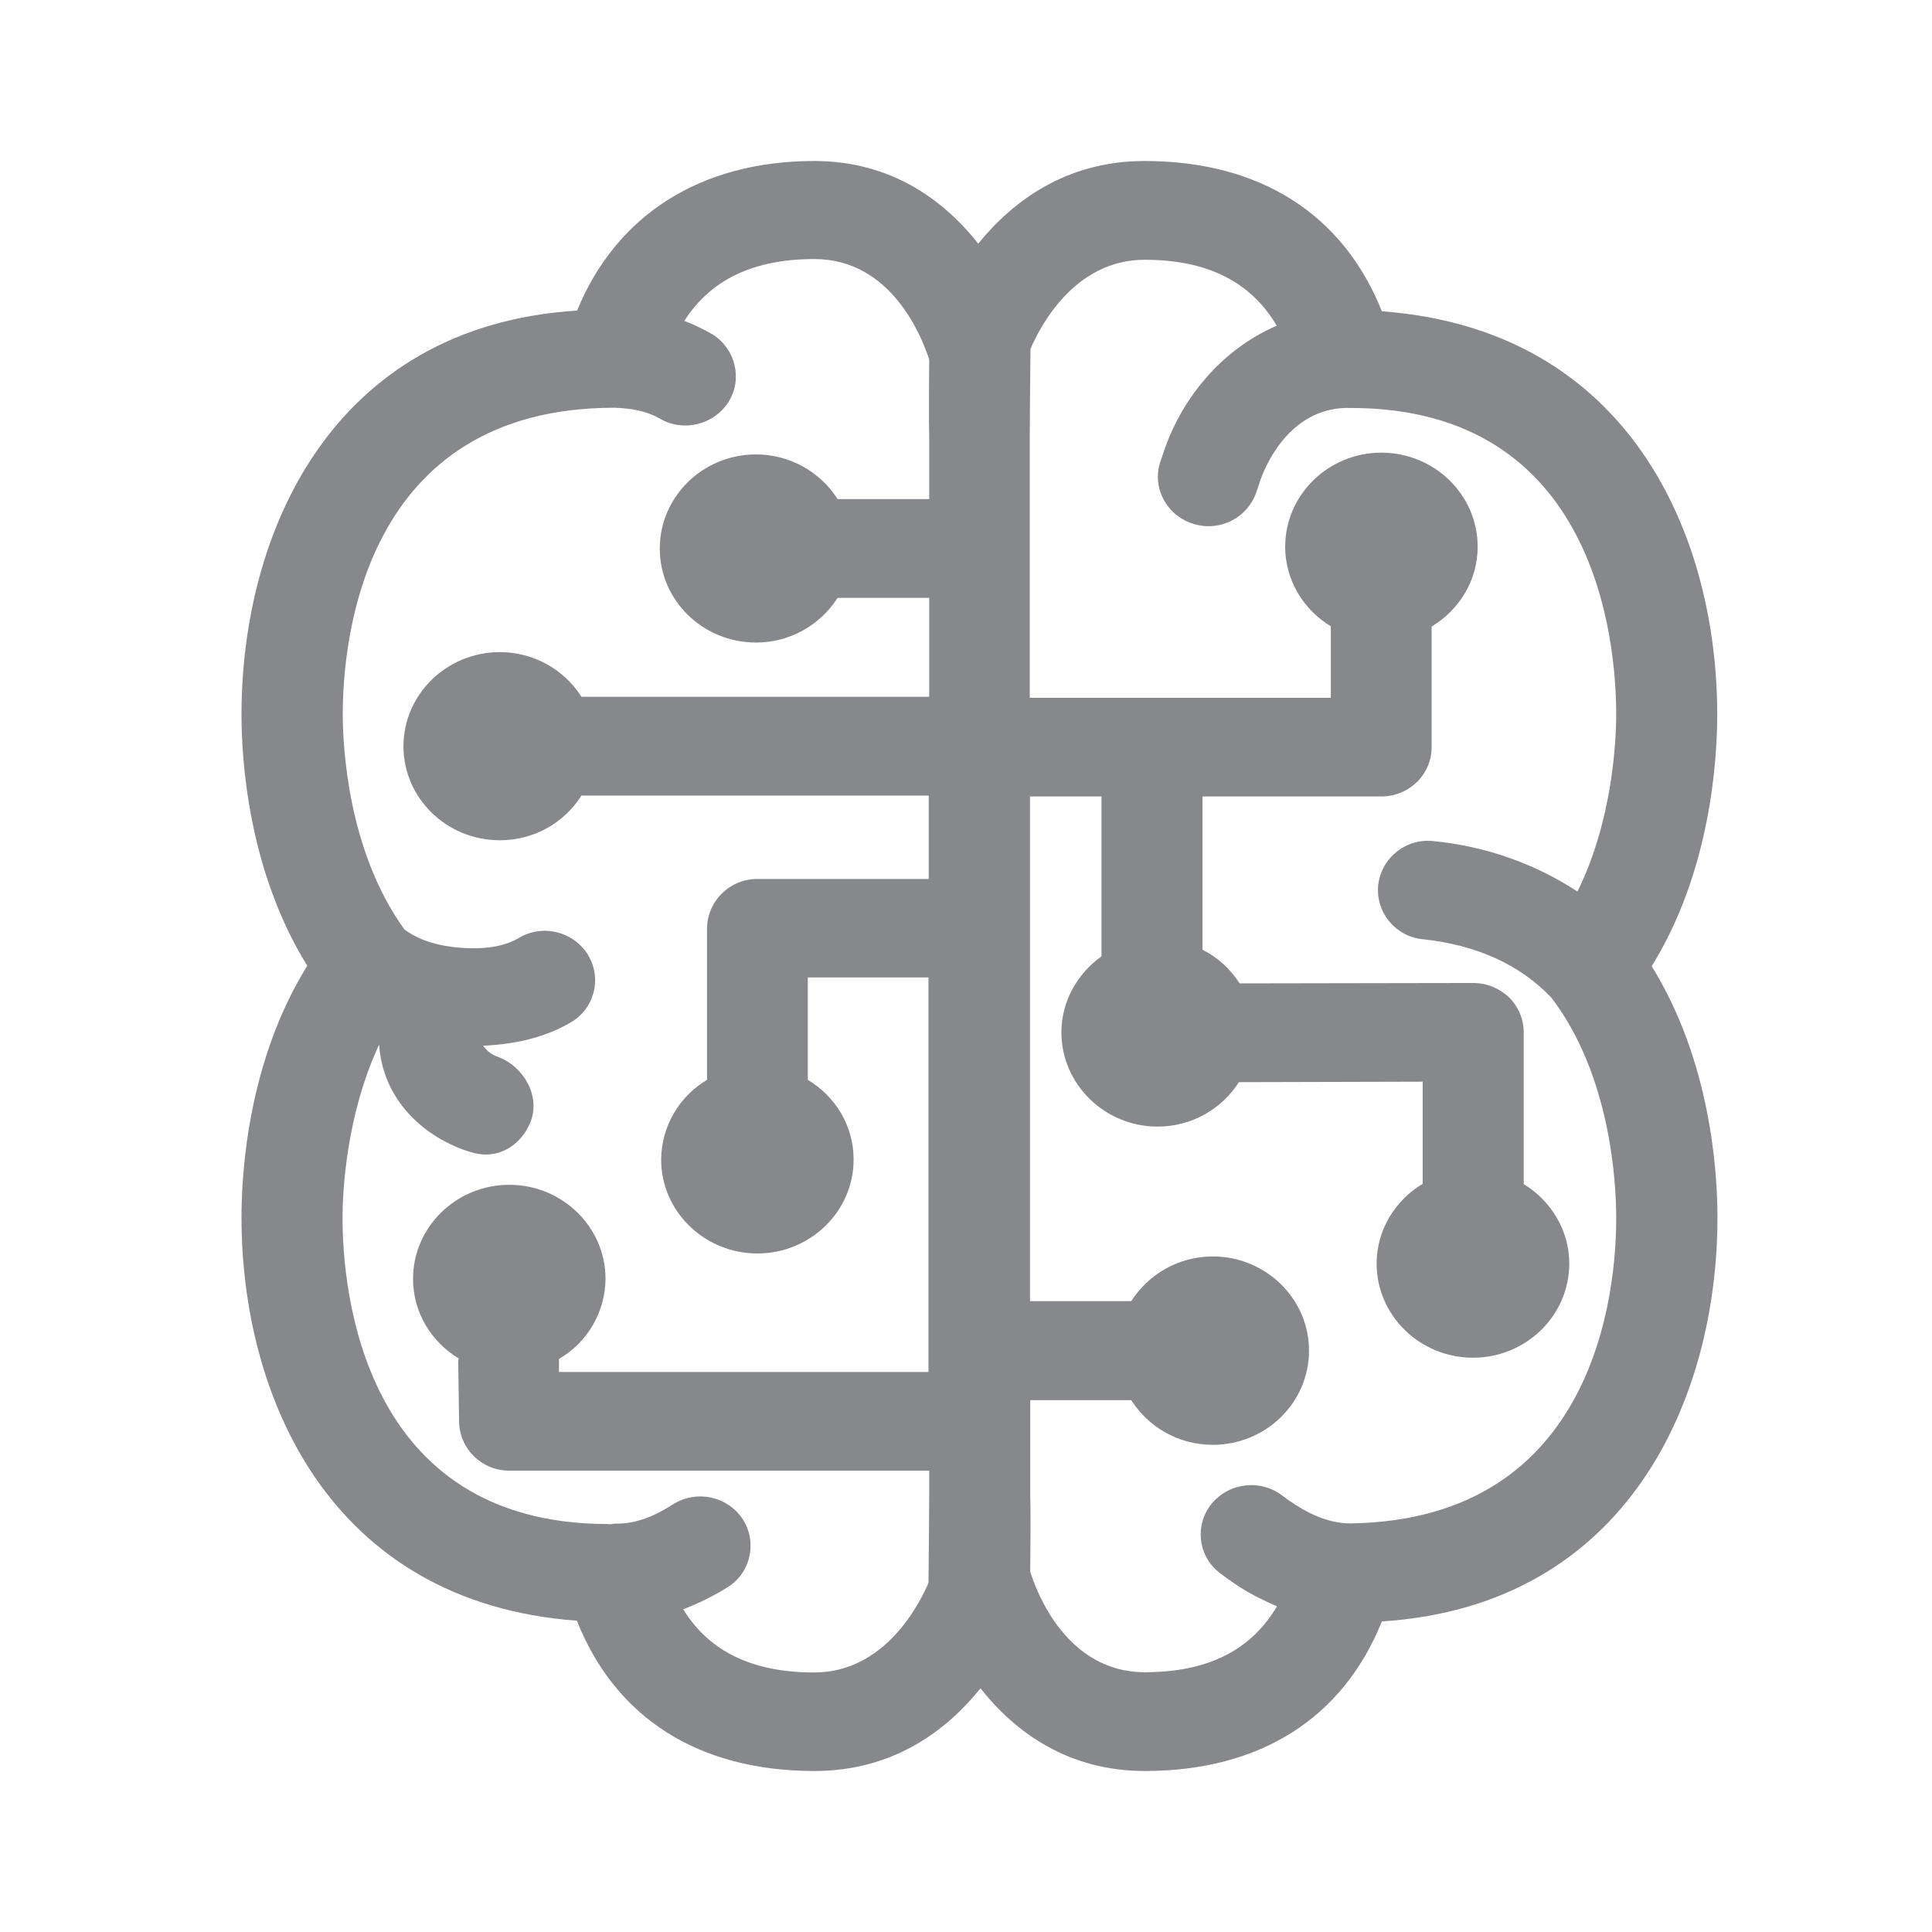 <svg width="24" height="24" viewBox="0 0 24 24" fill="none" xmlns="http://www.w3.org/2000/svg">
<path fill-rule="evenodd" clip-rule="evenodd" d="M16.785 18.924H16.779C16.577 18.927 16.338 18.853 16.088 18.69C16.034 18.656 15.982 18.619 15.934 18.582C15.661 18.372 15.274 18.414 15.052 18.679C14.841 18.938 14.878 19.317 15.137 19.527C15.143 19.53 15.146 19.536 15.151 19.538C15.223 19.595 15.305 19.652 15.396 19.712C15.553 19.812 15.709 19.888 15.863 19.954C15.541 20.5 15.003 20.773 14.221 20.773C13.256 20.773 12.88 19.789 12.798 19.524C12.801 19.299 12.804 18.713 12.798 18.571V17.393H14.053C14.264 17.726 14.636 17.948 15.066 17.948C15.726 17.948 16.261 17.424 16.261 16.778C16.261 16.132 15.723 15.608 15.066 15.608C14.636 15.608 14.264 15.833 14.053 16.163H12.795V9.894H13.683V11.88C13.384 12.094 13.185 12.438 13.185 12.825C13.185 13.468 13.723 13.995 14.38 13.995C14.807 13.995 15.18 13.773 15.39 13.443L17.673 13.437V14.706C17.331 14.911 17.101 15.278 17.101 15.697C17.101 16.34 17.636 16.866 18.299 16.866C18.956 16.866 19.494 16.343 19.494 15.697C19.494 15.281 19.266 14.917 18.928 14.709V12.822C18.928 12.66 18.862 12.504 18.746 12.39C18.626 12.276 18.467 12.211 18.302 12.211L15.399 12.216C15.285 12.037 15.126 11.892 14.938 11.798V9.894H17.158C17.505 9.894 17.784 9.621 17.784 9.282V7.783C18.125 7.578 18.356 7.213 18.356 6.792C18.356 6.146 17.818 5.623 17.16 5.623C16.503 5.623 15.965 6.146 15.965 6.792C15.965 7.208 16.193 7.575 16.532 7.78V8.668H12.792V5.429C12.792 5.25 12.798 4.595 12.801 4.334C12.915 4.069 13.341 3.227 14.218 3.227C14.998 3.227 15.538 3.5 15.86 4.046C15.16 4.348 14.693 4.954 14.477 5.552L14.412 5.742C14.309 6.067 14.497 6.408 14.827 6.508C15.154 6.61 15.504 6.431 15.61 6.104L15.661 5.953C15.758 5.685 16.082 5.045 16.779 5.068H16.782C19.838 5.068 20.077 7.982 20.077 8.875C20.077 9.203 20.032 10.19 19.596 11.075C19.061 10.725 18.45 10.512 17.812 10.449C17.474 10.409 17.163 10.648 17.121 10.99C17.084 11.328 17.331 11.63 17.667 11.667H17.673C18.344 11.738 18.879 11.983 19.269 12.39C20.018 13.366 20.077 14.726 20.077 15.122C20.08 16.01 19.841 18.875 16.785 18.924ZM10.114 20.776C9.349 20.776 8.811 20.517 8.487 19.991C8.672 19.92 8.857 19.831 9.042 19.715C9.323 19.538 9.409 19.163 9.232 18.881C9.229 18.875 9.227 18.872 9.224 18.867C9.03 18.582 8.646 18.505 8.356 18.69C8.1 18.855 7.875 18.929 7.659 18.927C7.627 18.924 7.602 18.935 7.573 18.935C7.565 18.935 7.559 18.932 7.55 18.932C4.494 18.932 4.255 16.018 4.255 15.125C4.255 14.803 4.301 13.85 4.71 12.976C4.75 13.614 5.197 14.069 5.735 14.274C5.743 14.277 5.837 14.311 5.846 14.311C5.908 14.331 5.971 14.342 6.036 14.342C6.284 14.342 6.5 14.174 6.594 13.927C6.711 13.614 6.509 13.252 6.19 13.13C6.113 13.107 6.048 13.056 6.002 12.99C6.409 12.973 6.782 12.882 7.092 12.7C7.38 12.532 7.479 12.162 7.311 11.875L7.303 11.858C7.118 11.567 6.736 11.476 6.443 11.653C6.264 11.758 6.019 11.798 5.706 11.772C5.41 11.747 5.183 11.667 5.023 11.545C4.318 10.571 4.258 9.262 4.258 8.873C4.258 7.982 4.497 5.065 7.633 5.065C7.846 5.073 8.031 5.105 8.194 5.199C8.489 5.372 8.871 5.278 9.053 4.988C9.227 4.703 9.135 4.331 8.851 4.154C8.845 4.151 8.842 4.149 8.837 4.146C8.729 4.083 8.618 4.032 8.501 3.986C8.828 3.474 9.36 3.218 10.117 3.218C11.082 3.218 11.458 4.203 11.543 4.467C11.54 4.692 11.537 5.278 11.543 5.421V6.2H10.405C10.185 5.853 9.801 5.645 9.392 5.645C8.731 5.645 8.196 6.169 8.196 6.815C8.196 7.458 8.731 7.982 9.392 7.982C9.801 7.982 10.183 7.774 10.405 7.427H11.543V8.656H7.223C7.004 8.309 6.62 8.101 6.21 8.101C5.55 8.101 5.012 8.625 5.012 9.271C5.012 9.914 5.547 10.438 6.21 10.438C6.64 10.438 7.013 10.216 7.223 9.883H11.537V10.919H9.412C9.07 10.916 8.788 11.189 8.783 11.53V13.414C8.433 13.622 8.216 13.998 8.213 14.405C8.213 15.048 8.751 15.571 9.409 15.571C10.066 15.571 10.604 15.048 10.604 14.405C10.604 13.983 10.376 13.619 10.035 13.414V12.142H11.534V17.043H6.944V16.895C6.944 16.892 6.941 16.886 6.941 16.883C7.297 16.678 7.519 16.297 7.522 15.887C7.522 15.241 6.984 14.718 6.327 14.718C5.669 14.718 5.131 15.241 5.131 15.887C5.131 16.306 5.359 16.67 5.698 16.875C5.698 16.889 5.692 16.898 5.692 16.912L5.703 17.666C5.712 18.005 5.991 18.272 6.33 18.269H11.543V18.568C11.543 18.747 11.537 19.402 11.534 19.664C11.415 19.937 10.988 20.776 10.114 20.776ZM21.332 8.875C21.332 6.661 20.248 4.094 17.166 3.867C16.685 2.66 15.652 2 14.218 2C13.225 2 12.565 2.518 12.152 3.027C11.717 2.475 11.059 2 10.114 2C8.706 2 7.656 2.669 7.169 3.858C4.101 4.052 3 6.644 3 8.875C3 9.447 3.085 10.816 3.817 11.997C3.085 13.175 3 14.55 3 15.122C3 17.336 4.084 19.905 7.166 20.133C7.647 21.343 8.68 22 10.117 22C11.11 22 11.771 21.482 12.18 20.973C12.616 21.525 13.276 22 14.221 22C15.652 22 16.682 21.346 17.166 20.142C20.234 19.945 21.335 17.353 21.335 15.125C21.335 14.553 21.25 13.184 20.518 12.003C21.247 10.825 21.332 9.45 21.332 8.875Z" fill="#86888C"/>
</svg>
